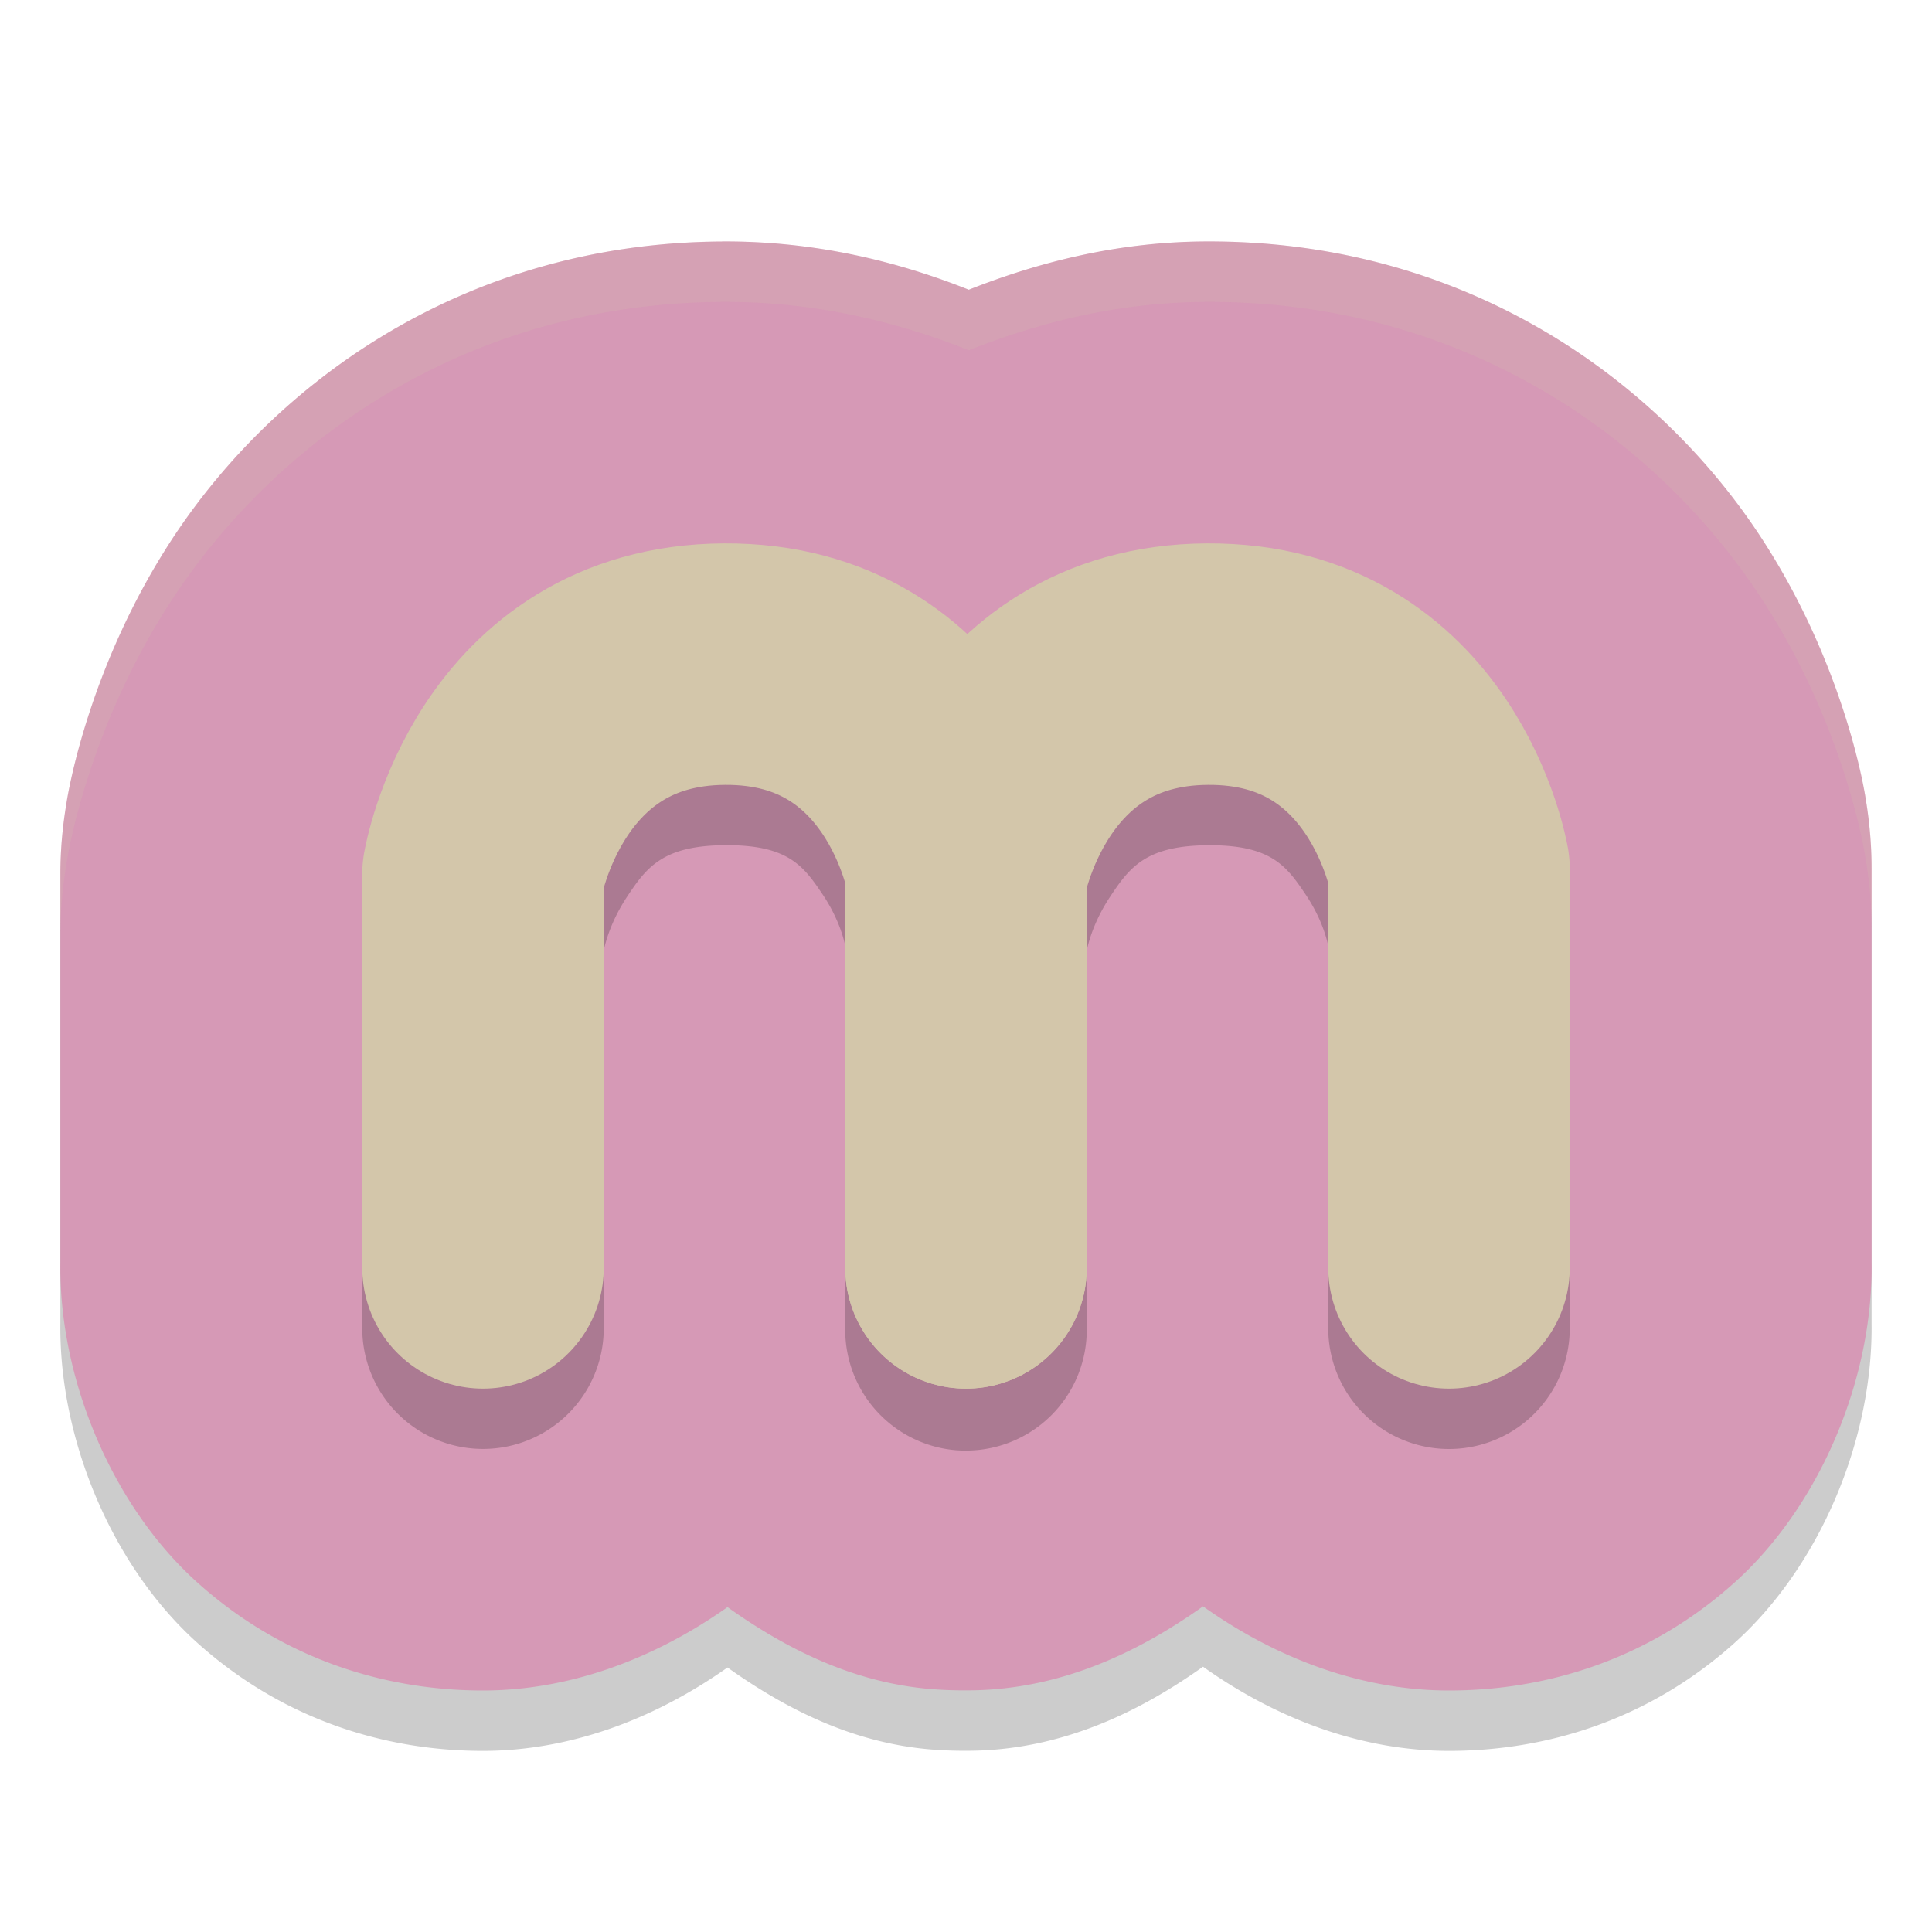 <svg xmlns="http://www.w3.org/2000/svg" width="32" height="32" version="1.1">
 <path style="opacity:0.2" d="M 11.961,5 C 7.657,5.024 4.545,7.372 2.885,9.877 1.432,12.071 1.107,14.261 1.1,14.307 c -0.064,0.38 -0.099,0.765 -0.1,1.151 a 5,4.994 0 0 0 0,0.008 v 6.443 c -0.027,1.929 0.858,4.035 2.271,5.304 1.414,1.269 3.107,1.787 4.728,1.787 1.381,0 2.782,-0.486 4.051,-1.381 0.986,0.702 2.089,1.248 3.355,1.356 a 5,4.994 0 0 0 0.027,0.002 c 0.227,0.018 0.454,0.024 0.682,0.02 1.436,-0.024 2.702,-0.602 3.812,-1.391 C 21.201,28.512 22.611,29 24,29 c 1.621,0 3.315,-0.518 4.728,-1.787 1.414,-1.269 2.299,-3.375 2.271,-5.304 v -6.529 a 5,4.994 0 0 0 0,-0.004 c -2.43e-4,-0.389 -0.035,-0.777 -0.1,-1.161 -0.005,-0.034 -0.336,-2.25 -1.82,-4.448 -1.696,-2.511 -4.835,-4.791 -9.119,-4.768 -1.436,0.008 -2.738,0.335 -3.914,0.8 -1.221,-0.487 -2.587,-0.808 -4.086,-0.8 z"/>
 <path style="fill:#d699b6" d="M 11.961,4 C 7.657,4.024 4.545,6.372 2.885,8.877 1.432,11.071 1.107,13.261 1.1,13.307 c -0.064,0.38 -0.099,0.765 -0.1,1.151 a 5,4.994 0 0 0 0,0.008 v 6.443 c -0.027,1.929 0.858,4.035 2.271,5.304 1.414,1.269 3.107,1.787 4.728,1.787 1.381,0 2.782,-0.486 4.051,-1.381 0.986,0.702 2.089,1.248 3.355,1.356 a 5,4.994 0 0 0 0.027,0.002 c 0.227,0.018 0.454,0.024 0.682,0.02 1.436,-0.024 2.702,-0.602 3.812,-1.391 C 21.201,27.512 22.611,28 24,28 c 1.621,0 3.315,-0.518 4.728,-1.787 1.414,-1.269 2.299,-3.375 2.271,-5.304 v -6.529 a 5,4.994 0 0 0 0,-0.004 c -2.43e-4,-0.389 -0.035,-0.777 -0.1,-1.161 -0.005,-0.034 -0.336,-2.25 -1.82,-4.448 -1.696,-2.511 -4.835,-4.791 -9.119,-4.768 -1.436,0.008 -2.738,0.335 -3.914,0.8 -1.221,-0.487 -2.587,-0.808 -4.086,-0.8 z"/>
 <path style="opacity:0.2" d="M 11.988,10 C 9.608,10.013 7.879,11.396 7.055,12.642 6.23,13.888 6.029,15.14 6.029,15.14 A 2,2 0 0 0 6,15.478 v 6.521 a 2,2 0 1 0 4,0 v -6.254 c 0.013,-0.06 0.088,-0.443 0.389,-0.896 0.323,-0.488 0.594,-0.844 1.623,-0.85 1.037,-0.006 1.293,0.34 1.609,0.809 0.294,0.435 0.366,0.801 0.379,0.859 v 6.332 a 2,2 0 0 0 1.83,2.021 2,2 0 0 0 0.199,0.006 A 2,2 0 0 0 18,22 v -6.254 c 0.013,-0.06 0.088,-0.443 0.389,-0.896 0.323,-0.488 0.594,-0.844 1.623,-0.85 1.037,-0.006 1.293,0.34 1.609,0.809 0.294,0.435 0.366,0.801 0.379,0.859 v 6.332 a 2,2 0 1 0 4,0 v -6.607 a 2,2 0 0 0 -0.029,-0.34 c 0,0 -0.204,-1.25 -1.035,-2.482 -0.832,-1.233 -2.575,-2.583 -4.947,-2.57 -1.677,0.009 -3.023,0.702 -3.965,1.545 -0.95,-0.853 -2.325,-1.554 -4.035,-1.545 z"/>
 <path style="fill:none;stroke:#d3c6aa;stroke-width:4;stroke-linecap:round;stroke-linejoin:round" d="m 8,21 v -6.522 c 0,0 0.591,-3.459 4,-3.478 3.409,-0.019 4,3.393 4,3.393 V 21 21"/>
 <path style="fill:none;stroke:#d3c6aa;stroke-width:4;stroke-linecap:round;stroke-linejoin:round" d="m 16,21 v -6.522 c 0,0 0.591,-3.459 4,-3.478 3.409,-0.019 4,3.393 4,3.393 V 21 21"/>
 <path style="opacity:0.2;fill:#d3c6aa" d="M 11.961 4 C 7.657 4.024 4.544 6.372 2.885 8.877 C 1.431 11.071 1.106 13.26 1.1 13.307 C 1.036 13.687 1.001 14.072 1 14.457 A 5 4.994 0 0 0 1 14.465 L 1 15.457 C 1.001 15.072 1.036 14.687 1.1 14.307 C 1.106 14.26 1.431 12.071 2.885 9.877 C 4.544 7.372 7.657 5.024 11.961 5 C 13.46 4.992 14.826 5.314 16.047 5.801 C 17.223 5.336 18.525 5.008 19.961 5 C 24.245 4.976 27.384 7.256 29.08 9.768 C 30.565 11.966 30.895 14.181 30.9 14.215 C 30.965 14.598 31 14.988 31 15.377 L 31 14.381 A 5 4.994 0 0 0 31 14.377 C 31 13.988 30.965 13.598 30.9 13.215 C 30.895 13.181 30.565 10.966 29.08 8.768 C 27.384 6.256 24.245 3.976 19.961 4 C 18.525 4.008 17.223 4.336 16.047 4.801 C 14.826 4.314 13.46 3.992 11.961 4 z"/>
</svg>
